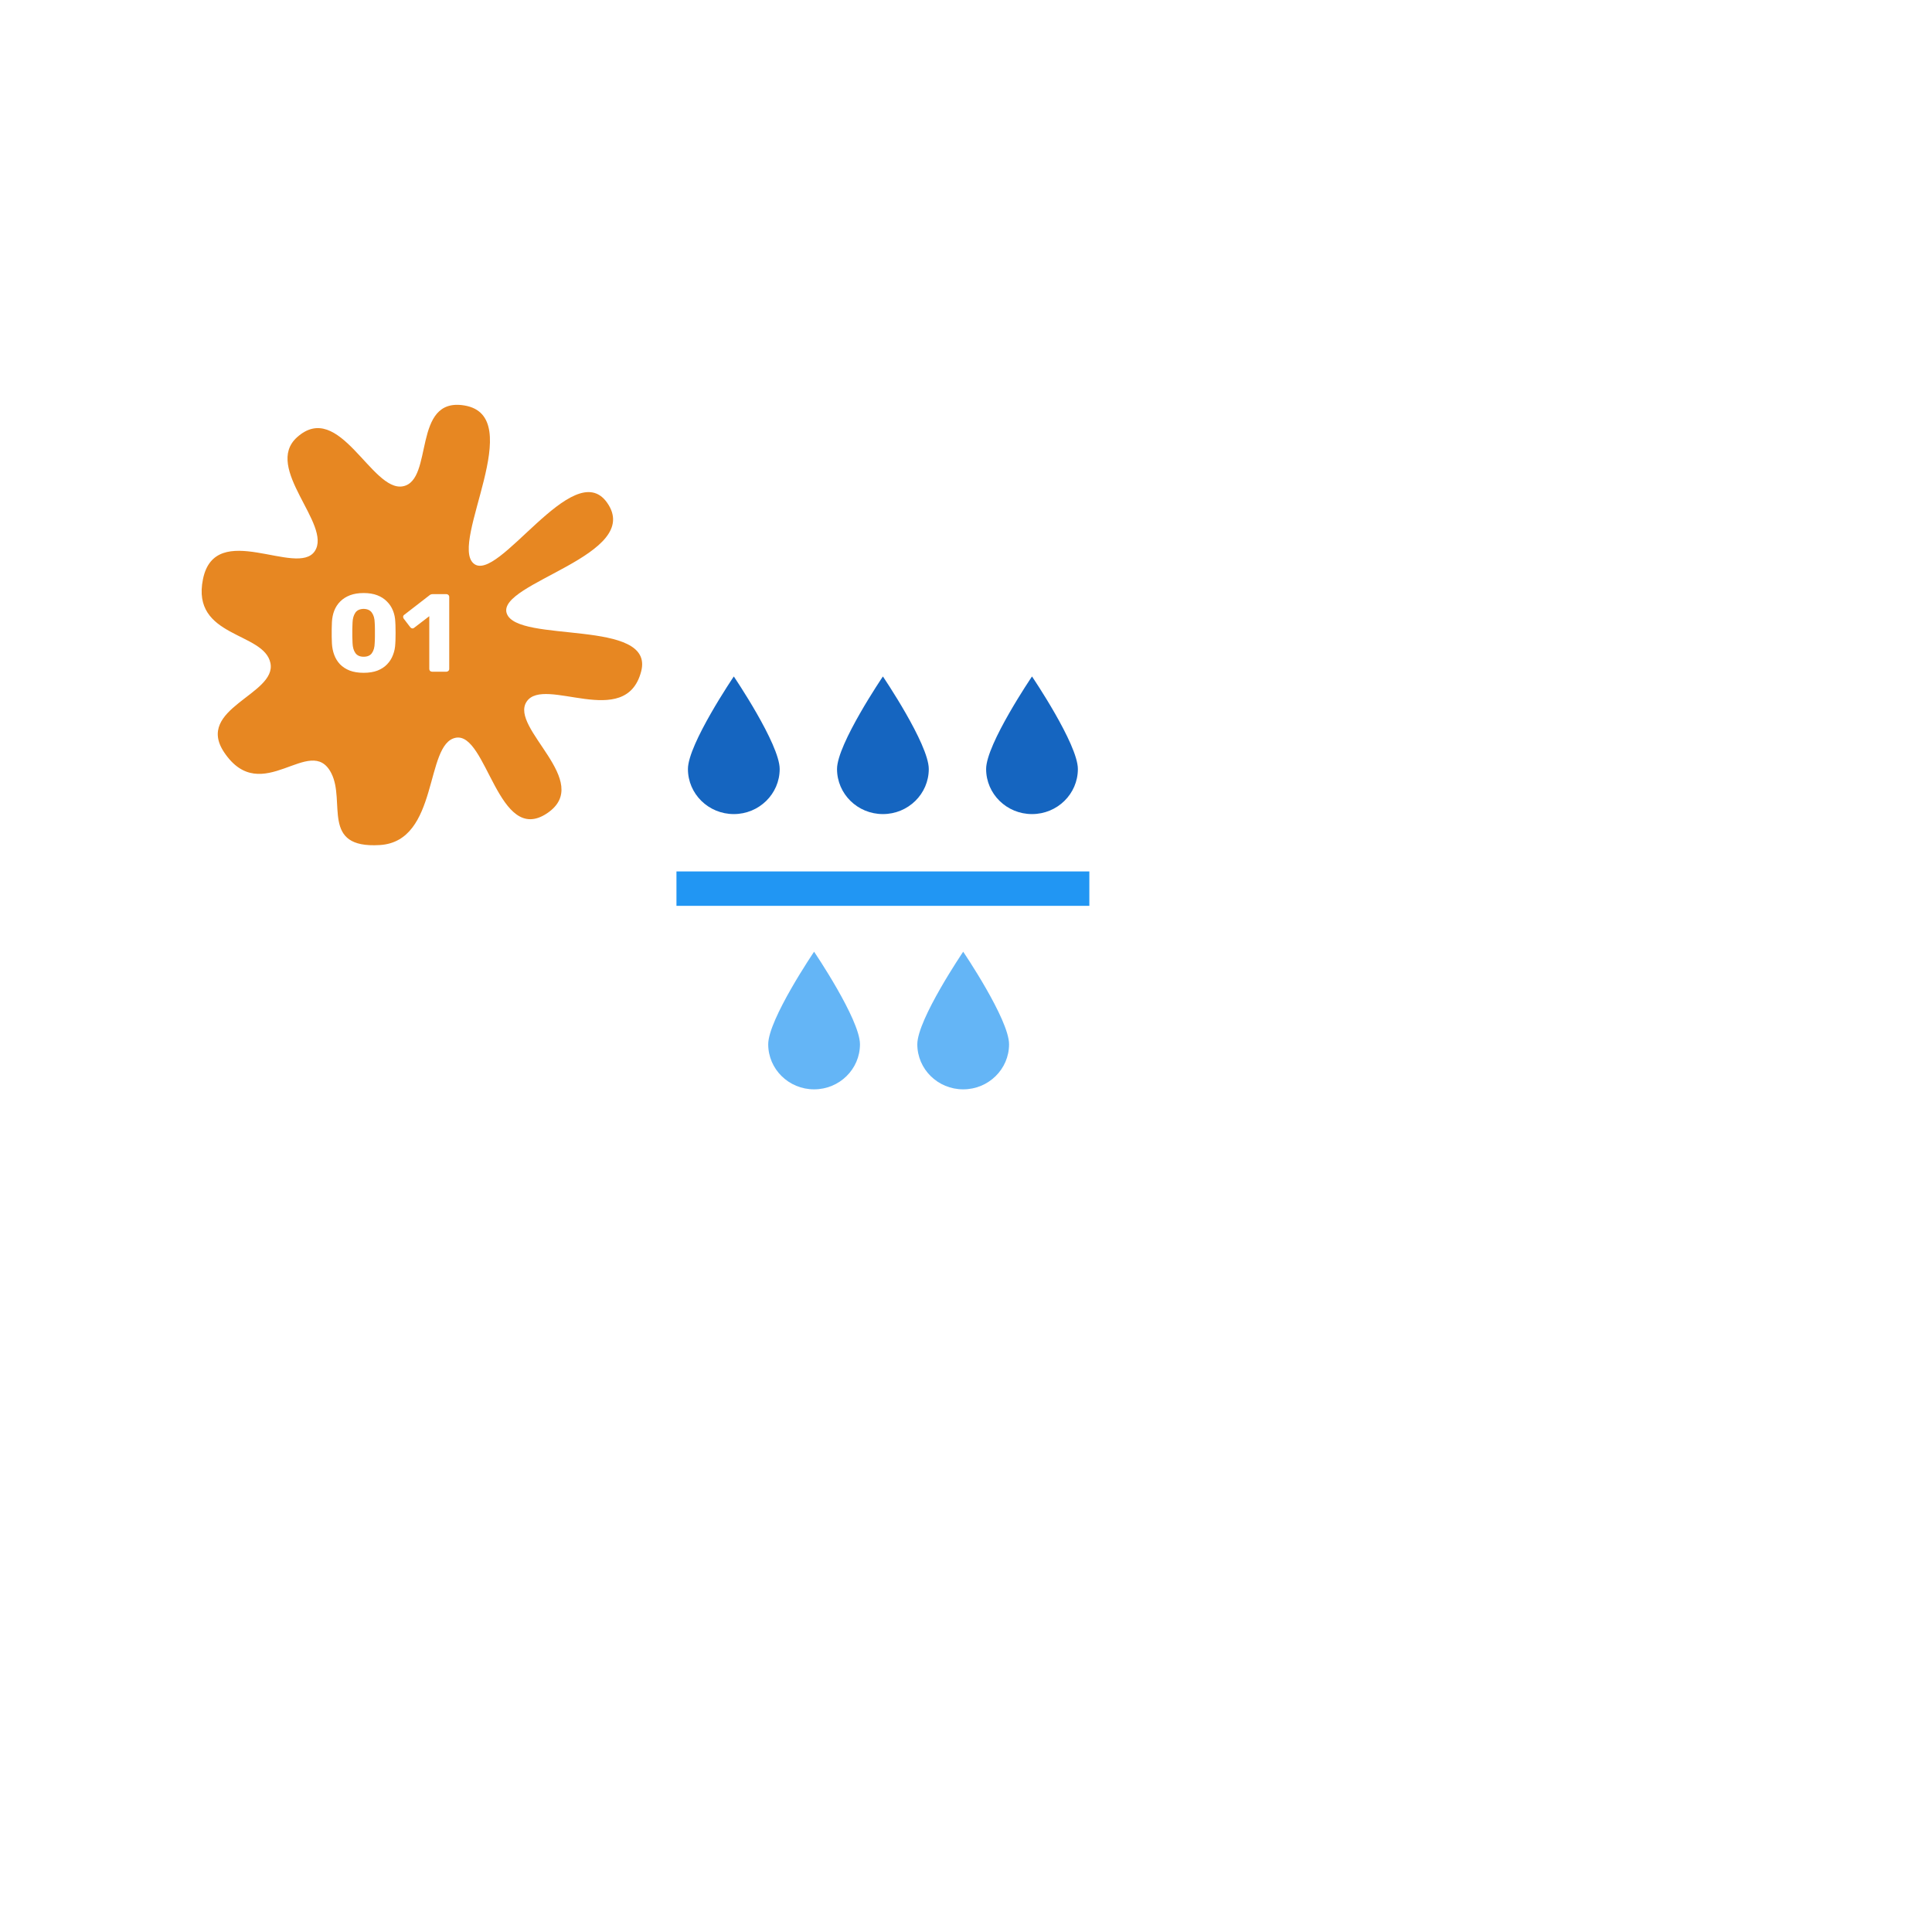 <svg width="279" height="279" viewBox="0 0 279 279" fill="none" xmlns="http://www.w3.org/2000/svg">
<g filter="url(#filter0_d_49_6)">
<rect x="48" y="48" width="159" height="159" rx="79.5" fill="white"/>
<rect x="49.5" y="49.5" width="156" height="156" rx="78" stroke="white" stroke-width="3"/>
</g>
<path d="M110.938 150.803C110.938 147.213 117.562 137.438 117.562 137.438C117.562 137.438 124.188 147.213 124.188 150.803C124.188 154.397 121.221 157.312 117.562 157.312C113.902 157.312 110.938 154.397 110.938 150.803ZM132.469 150.803C132.469 147.213 139.094 137.438 139.094 137.438C139.094 137.438 145.719 147.213 145.719 150.803C145.719 154.397 142.752 157.312 139.094 157.312C135.433 157.312 132.469 154.397 132.469 150.803Z" fill="#64B5F6"/>
<path d="M99.344 111.053C99.344 107.463 105.969 97.688 105.969 97.688C105.969 97.688 112.594 107.463 112.594 111.053C112.594 114.647 109.627 117.562 105.969 117.562C102.308 117.562 99.344 114.647 99.344 111.053ZM120.875 111.053C120.875 107.463 127.5 97.688 127.5 97.688C127.5 97.688 134.125 107.463 134.125 111.053C134.125 114.647 131.159 117.562 127.5 117.562C123.84 117.562 120.875 114.647 120.875 111.053ZM142.406 111.053C142.406 107.463 149.031 97.688 149.031 97.688C149.031 97.688 155.656 107.463 155.656 111.053C155.656 114.647 152.69 117.562 149.031 117.562C145.371 117.562 142.406 114.647 142.406 111.053Z" fill="#1565C0"/>
<path d="M97.688 125.844H157.312V130.812H97.688V125.844Z" fill="#2196F3"/>
<path d="M87.646 72.557C93.091 80.162 71.695 84.164 73.175 88.571C74.656 92.977 94.588 89.267 92.593 96.951C90.361 105.547 78.582 97.504 76.048 101.328C73.514 105.15 85.809 112.879 79.006 117.445C71.936 122.188 70.32 105.684 65.813 106.54C61.306 107.396 63.437 121.511 54.842 122.034C46.26 122.556 49.961 115.786 47.837 111.645C44.838 105.797 37.801 116.723 32.38 108.66C28.105 102.301 39.977 100.308 39.054 95.757C38.131 91.207 27.579 92.12 29.311 83.636C31.087 74.944 42.925 83.412 45.459 79.589C47.994 75.766 37.977 67.566 42.899 63.143C48.995 57.664 53.674 71.083 58.181 70.227C62.688 69.371 59.456 57.293 67.062 58.553C76.29 60.082 64.889 78.288 68.38 81.359C71.872 84.43 82.795 65.782 87.646 72.557Z" fill="#E78722"/>
<path d="M52.51 97.16C51.742 97.16 51.075 97.053 50.51 96.84C49.945 96.616 49.475 96.312 49.102 95.928C48.739 95.544 48.462 95.096 48.27 94.584C48.078 94.072 47.966 93.523 47.934 92.936C47.923 92.648 47.913 92.323 47.902 91.96C47.902 91.587 47.902 91.213 47.902 90.84C47.913 90.456 47.923 90.115 47.934 89.816C47.966 89.229 48.078 88.685 48.27 88.184C48.473 87.672 48.761 87.229 49.134 86.856C49.518 86.472 49.987 86.173 50.542 85.96C51.107 85.747 51.763 85.64 52.51 85.64C53.267 85.64 53.923 85.747 54.478 85.96C55.033 86.173 55.497 86.472 55.87 86.856C56.254 87.229 56.547 87.672 56.75 88.184C56.953 88.685 57.065 89.229 57.086 89.816C57.107 90.115 57.118 90.456 57.118 90.84C57.129 91.213 57.129 91.587 57.118 91.96C57.118 92.323 57.107 92.648 57.086 92.936C57.065 93.523 56.953 94.072 56.75 94.584C56.558 95.096 56.275 95.544 55.902 95.928C55.539 96.312 55.075 96.616 54.51 96.84C53.955 97.053 53.289 97.16 52.51 97.16ZM52.51 94.84C53.065 94.84 53.465 94.664 53.71 94.312C53.966 93.949 54.099 93.464 54.11 92.856C54.131 92.547 54.142 92.221 54.142 91.88C54.153 91.539 54.153 91.197 54.142 90.856C54.142 90.515 54.131 90.2 54.11 89.912C54.099 89.325 53.966 88.851 53.71 88.488C53.465 88.125 53.065 87.939 52.51 87.928C51.955 87.939 51.555 88.125 51.31 88.488C51.065 88.851 50.931 89.325 50.91 89.912C50.899 90.2 50.889 90.515 50.878 90.856C50.878 91.197 50.878 91.539 50.878 91.88C50.889 92.221 50.899 92.547 50.91 92.856C50.931 93.464 51.07 93.949 51.326 94.312C51.582 94.664 51.977 94.84 52.51 94.84ZM62.393 97C62.286 97 62.19 96.963 62.105 96.888C62.03 96.813 61.993 96.717 61.993 96.6V88.984L59.801 90.664C59.705 90.739 59.604 90.765 59.497 90.744C59.401 90.723 59.316 90.664 59.241 90.568L58.297 89.336C58.233 89.24 58.206 89.139 58.217 89.032C58.238 88.915 58.302 88.824 58.409 88.76L62.089 85.912C62.153 85.869 62.212 85.843 62.265 85.832C62.329 85.811 62.398 85.8 62.473 85.8H64.473C64.58 85.8 64.67 85.837 64.745 85.912C64.83 85.987 64.873 86.083 64.873 86.2V96.6C64.873 96.717 64.83 96.813 64.745 96.888C64.67 96.963 64.58 97 64.473 97H62.393Z" fill="white"/>
<defs>
<filter id="filter0_d_49_6" x="0" y="0" width="279" height="279" filterUnits="userSpaceOnUse" color-interpolation-filters="sRGB">
<feFlood flood-opacity="0" result="BackgroundImageFix"/>
<feColorMatrix in="SourceAlpha" type="matrix" values="0 0 0 0 0 0 0 0 0 0 0 0 0 0 0 0 0 0 127 0" result="hardAlpha"/>
<feOffset dx="12" dy="12"/>
<feGaussianBlur stdDeviation="30"/>
<feComposite in2="hardAlpha" operator="out"/>
<feColorMatrix type="matrix" values="0 0 0 0 0.161 0 0 0 0 0.224 0 0 0 0 0.357 0 0 0 0.15 0"/>
<feBlend mode="normal" in2="BackgroundImageFix" result="effect1_dropShadow_49_6"/>
<feBlend mode="normal" in="SourceGraphic" in2="effect1_dropShadow_49_6" result="shape"/>
</filter>
</defs>
</svg>
